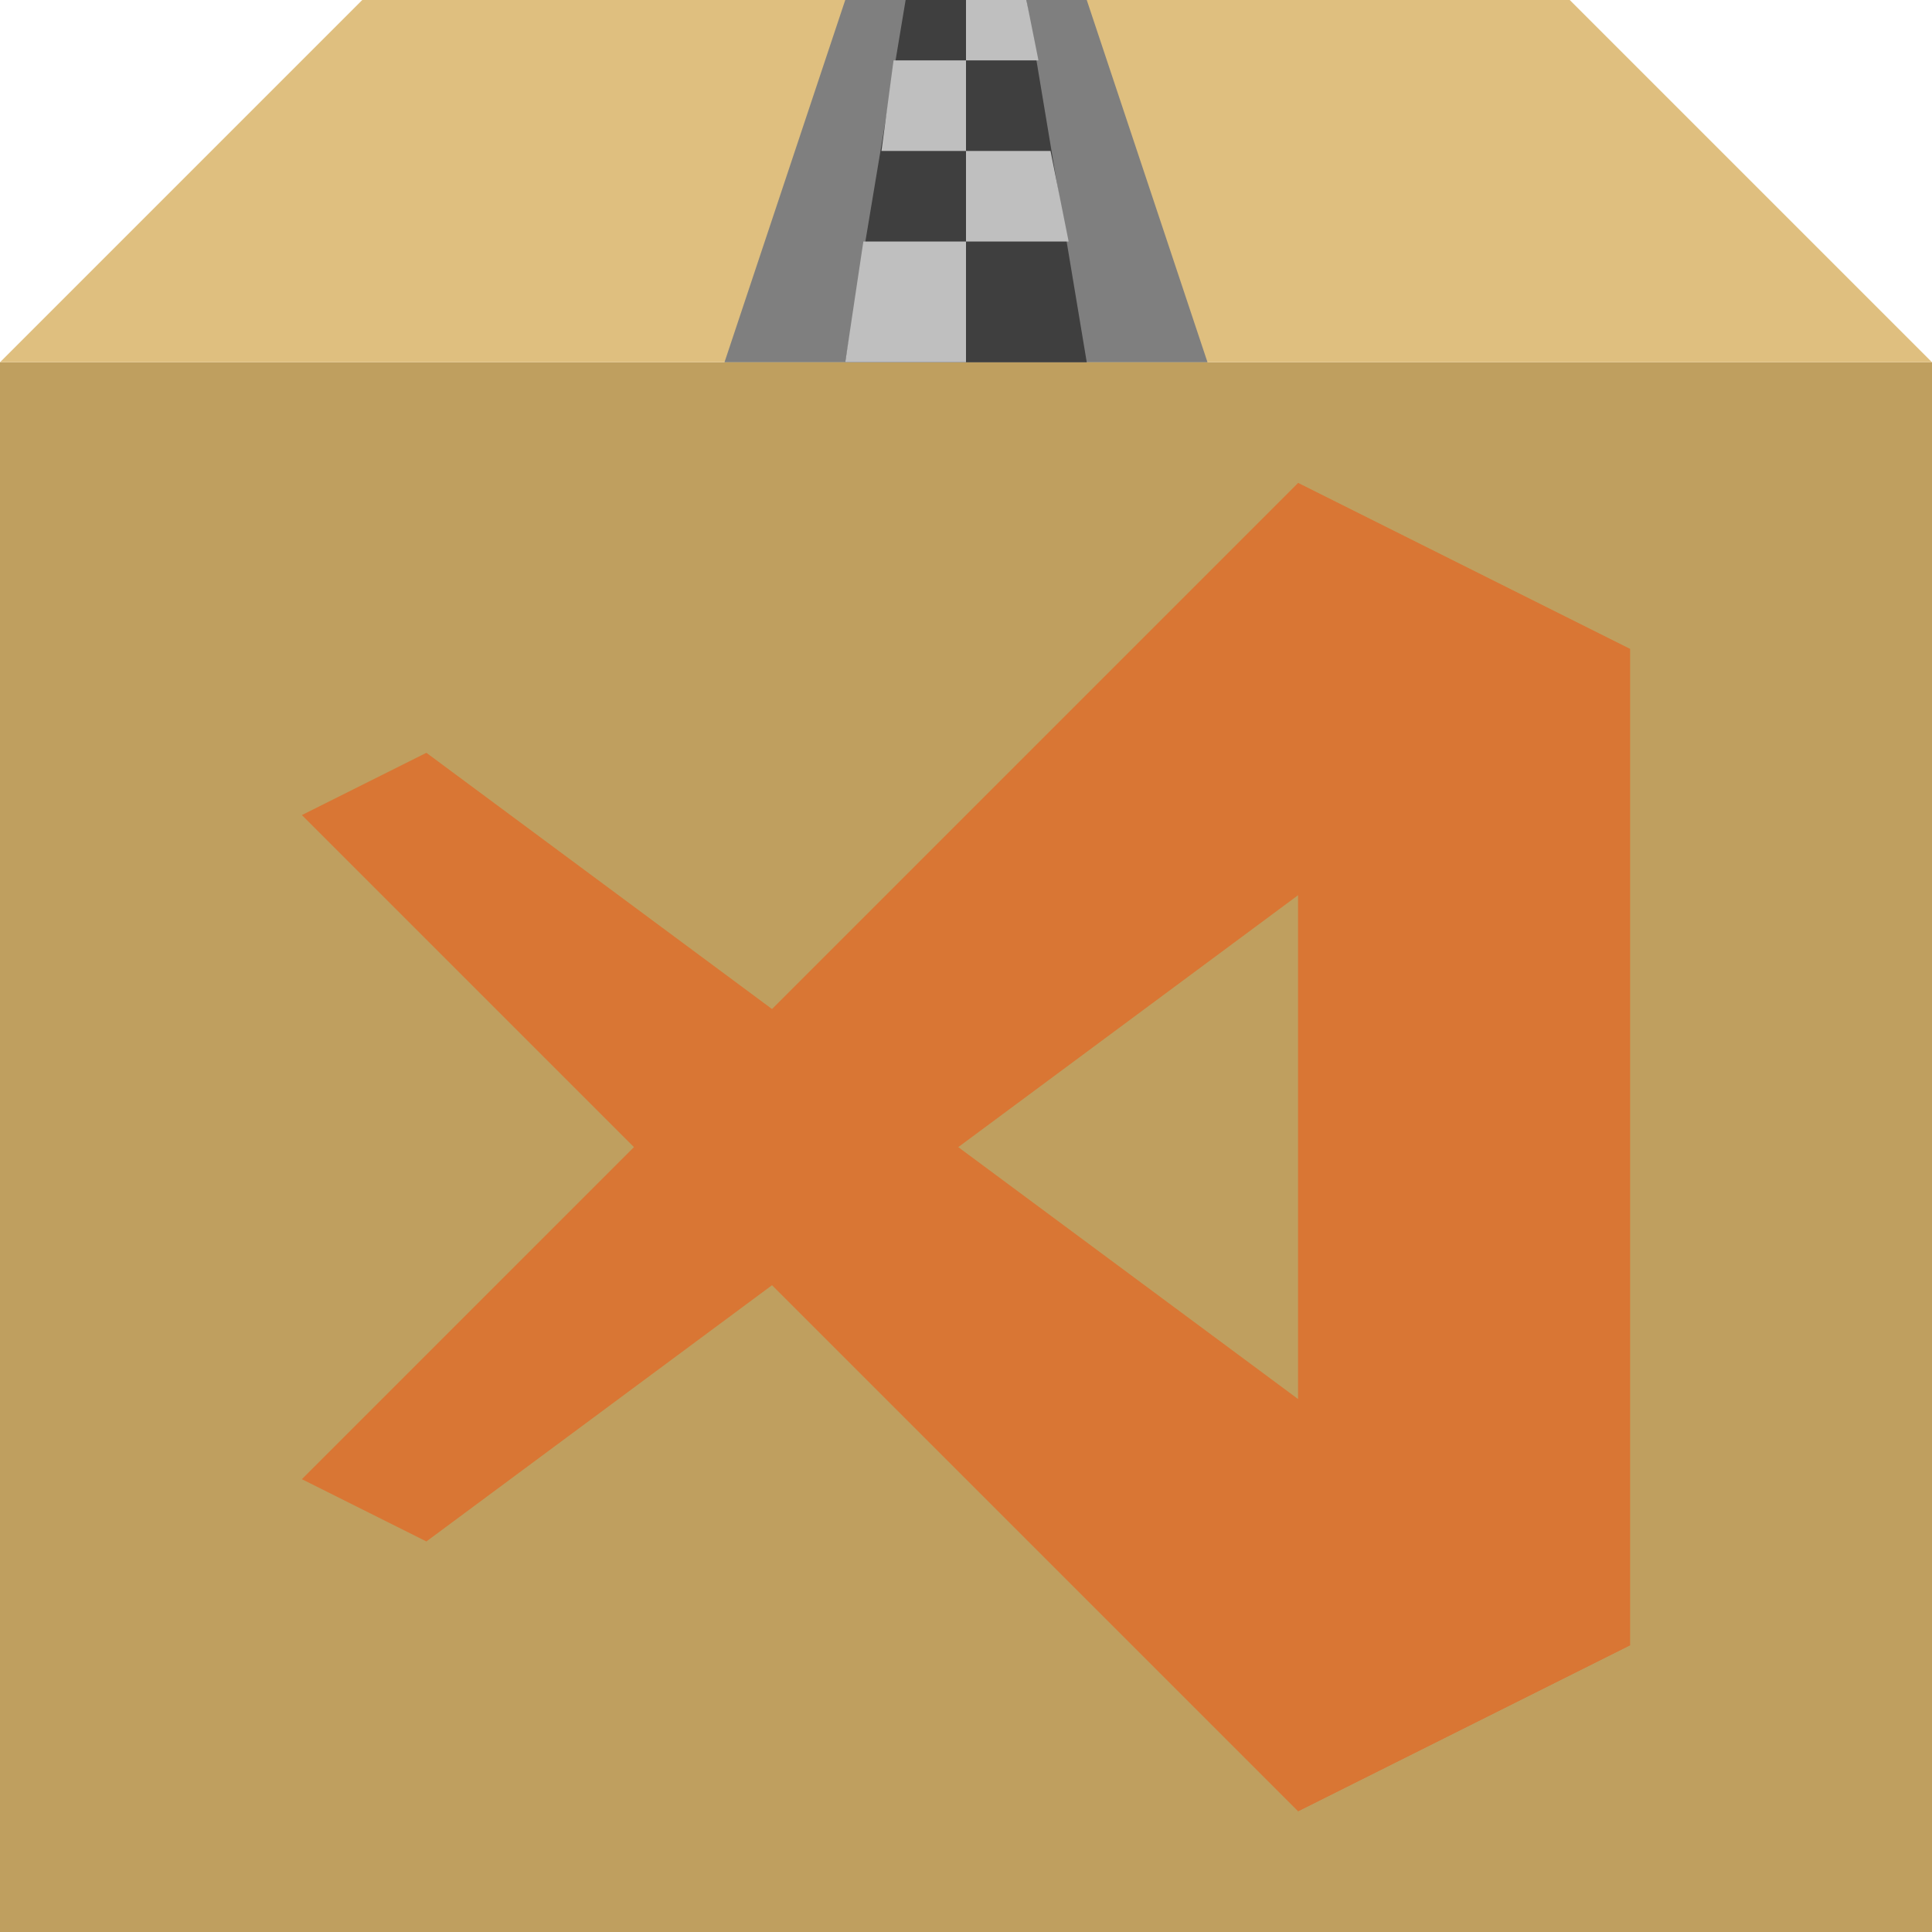 <svg xmlns="http://www.w3.org/2000/svg" width="320" height="320"><path fill="#bf9f5f" d="M0 60h320v260H0z"/><path fill="#dfbf7f" d="M60 0h200l60 60H0z"/><path fill="#7f7f7f" d="M140 0h40l20 60h-80z"/><path fill="#3f3f3f" d="M150 0h20l10 60h-40z"/><path fill="#bfbfbf" d="M160 0h10l2 10h-24l-2 15h28l3 15h-34l-3 20h20z"/><g fill="#d97634"><path d="M70.625 124.688L270 272.5 215 300 50 135z"/><path d="M70.625 255.313L270 107.5 215 80 50 245z"/><path d="M215 80l55 27.5v165L215 300z"/></g></svg>